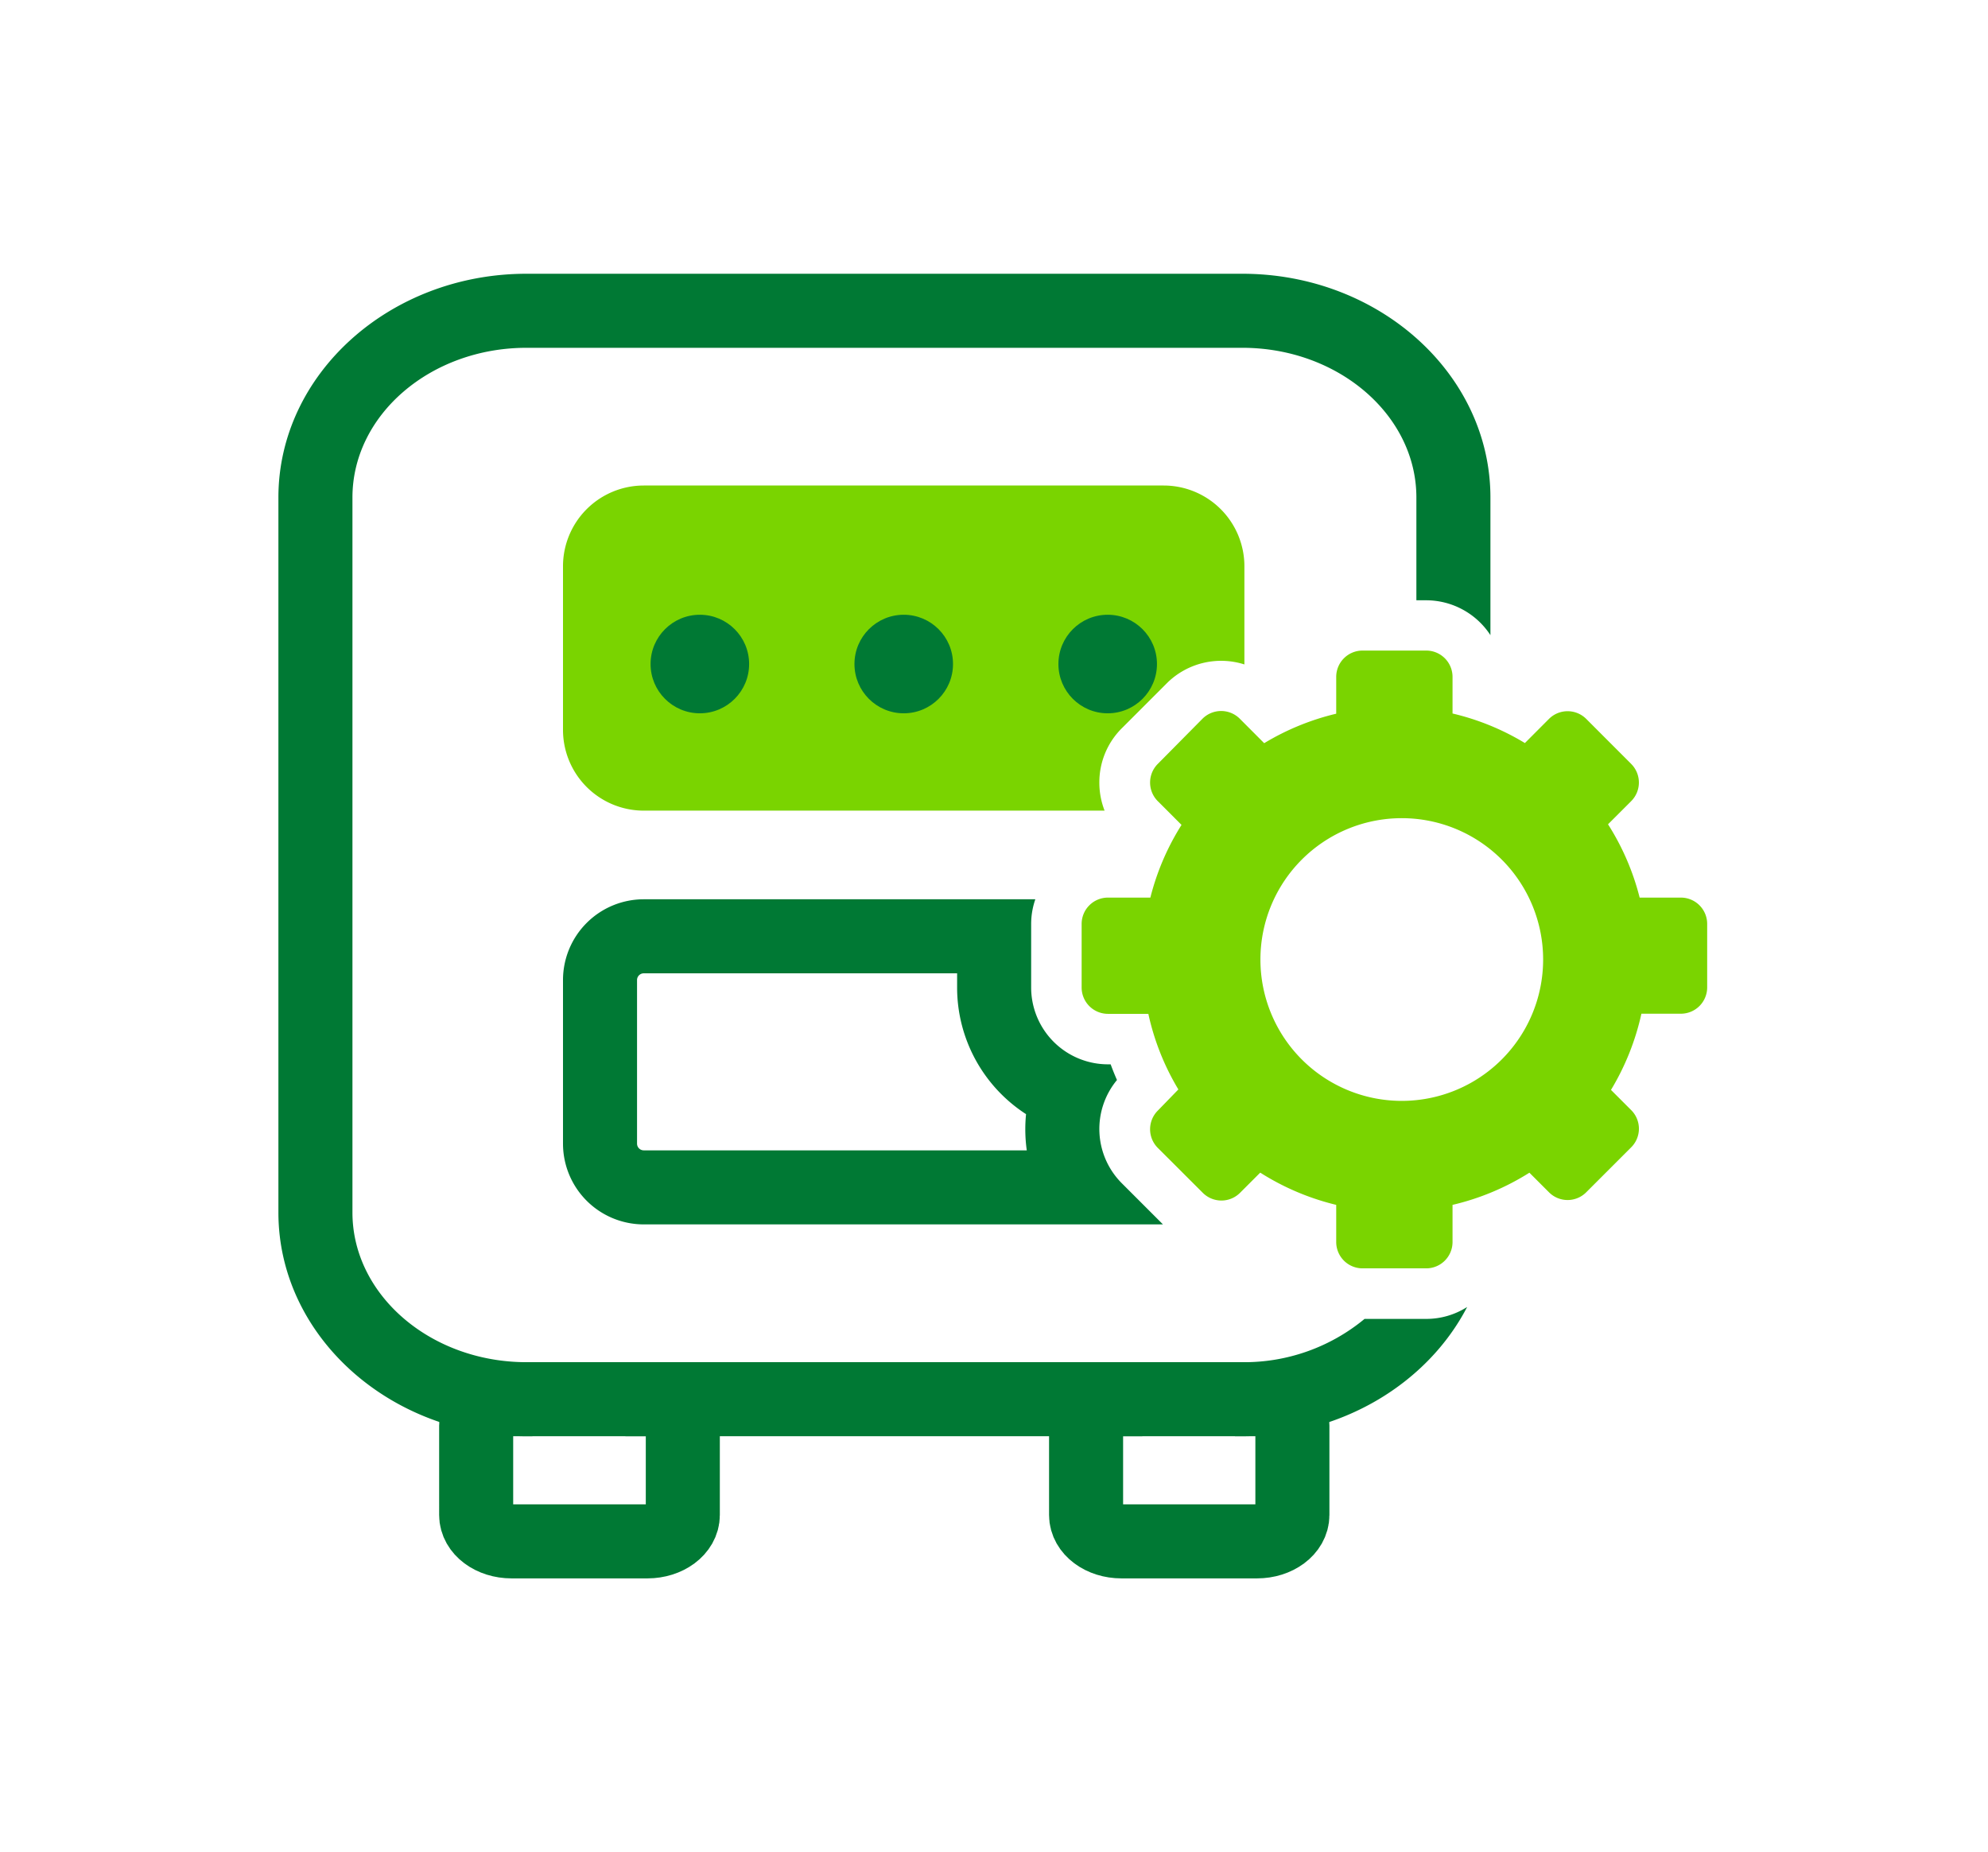 <svg xmlns="http://www.w3.org/2000/svg" viewBox="0 0 295.34 275.16"><defs><style>.cls-1{fill:none;stroke:#007934;stroke-miterlimit:10;stroke-width:11px;}.cls-2{fill:#007934;}.cls-3{fill:#7ad400;}</style></defs><g id="Iconoes-generales"><path class="cls-1" d="M92.91,207.87h3.27c2.9,0,5.26,1.76,5.26,3.92v13.28c0,2.17-2.36,3.92-5.26,3.92H76c-2.91,0-5.26-1.75-5.26-3.92V211.79c0-2.16,2.35-3.92,5.26-3.92h3.1"/><path class="cls-1" d="M183.47,207.87h3.27c2.91,0,5.26,1.76,5.26,3.92v13.28c0,2.17-2.35,3.92-5.26,3.92H166.61c-2.91,0-5.26-1.75-5.26-3.92V211.79c0-2.16,2.35-3.92,5.26-3.92h3.1"/><path class="cls-2" d="M211.88,195.94h-9.16a28,28,0,0,1-18.16,6.43H78.22c-14.26,0-25.86-10-25.86-22.24V73.91c0-12.27,11.6-22.24,25.86-22.24H184.56c14.26,0,25.86,10,25.86,22.24V89.18h1.46a11.41,11.41,0,0,1,9.54,5.18V73.91c0-18.33-16.53-33.24-36.86-33.24H78.22c-20.32,0-36.86,14.91-36.86,33.24V180.13c0,18.33,16.54,33.24,36.86,33.24H184.56c14.76,0,27.52-7.87,33.4-19.2A11.27,11.27,0,0,1,211.88,195.94Z"/><path class="cls-3" d="M249.7,133.35h-6.11a37.27,37.27,0,0,0-4.7-10.89l3.44-3.44a3.91,3.91,0,0,0,0-5.53l-6.68-6.69a3.92,3.92,0,0,0-5.53,0l-3.58,3.59A37.09,37.09,0,0,0,215.79,106v-5.44a3.91,3.91,0,0,0-3.91-3.91h-9.46a3.91,3.91,0,0,0-3.91,3.91v5.47a37.4,37.4,0,0,0-10.7,4.38l-3.63-3.64a3.92,3.92,0,0,0-5.53,0L172,113.49a3.92,3.92,0,0,0,0,5.53l3.53,3.53a37.24,37.24,0,0,0-4.63,10.8H164.6a3.91,3.91,0,0,0-3.91,3.91v9.46a3.91,3.91,0,0,0,3.91,3.9h6a37.06,37.06,0,0,0,4.46,11.23L172,165a3.92,3.92,0,0,0,0,5.53l6.69,6.68a3.91,3.91,0,0,0,5.53,0l3-3A37.45,37.45,0,0,0,198.51,179v5.53a3.91,3.91,0,0,0,3.91,3.9h9.46a3.91,3.91,0,0,0,3.91-3.9V179a37.33,37.33,0,0,0,11.42-4.78l2.91,2.91a3.9,3.9,0,0,0,5.53,0l6.68-6.68a3.9,3.9,0,0,0,0-5.53l-3-3a37.45,37.45,0,0,0,4.52-11.32h5.86a3.91,3.91,0,0,0,3.91-3.9v-9.46A3.91,3.91,0,0,0,249.7,133.35Zm-41.45,30.2a21,21,0,1,1,21-21A21,21,0,0,1,208.25,163.55Z"/><path class="cls-3" d="M163.32,116.25a11.34,11.34,0,0,1,3.34-8.06l6.69-6.69a11.42,11.42,0,0,1,11.52-2.79V84.13a12,12,0,0,0-12-12H95.64a12,12,0,0,0-12,12v24.3a12,12,0,0,0,12,12H164.1A11.43,11.43,0,0,1,163.32,116.25Z"/><path class="cls-3" d="M182.43,115.66l-1-1-1.6,1.6,1.08,1.08A12.81,12.81,0,0,0,182.43,115.66Z"/><path class="cls-2" d="M142.19,144.63v2.09a22.4,22.4,0,0,0,10.24,18.8c-.07.73-.11,1.47-.11,2.2a22.45,22.45,0,0,0,.22,3.18H95.64a1,1,0,0,1-1-1v-24.3a1,1,0,0,1,1-1h46.55m11.61-11H95.64a12,12,0,0,0-12,12v24.3a12,12,0,0,0,12,12h77.13l-6.11-6.11a11.41,11.41,0,0,1-.72-15.34c-.34-.77-.65-1.54-.94-2.33h-.4a11.42,11.42,0,0,1-11.41-11.4v-9.46a11.19,11.19,0,0,1,.61-3.63Z"/><circle class="cls-2" cx="103.97" cy="98.65" r="7.32"/><circle class="cls-2" cx="134.26" cy="98.65" r="7.32"/><circle class="cls-2" cx="164.56" cy="98.65" r="7.32"/></g></svg>